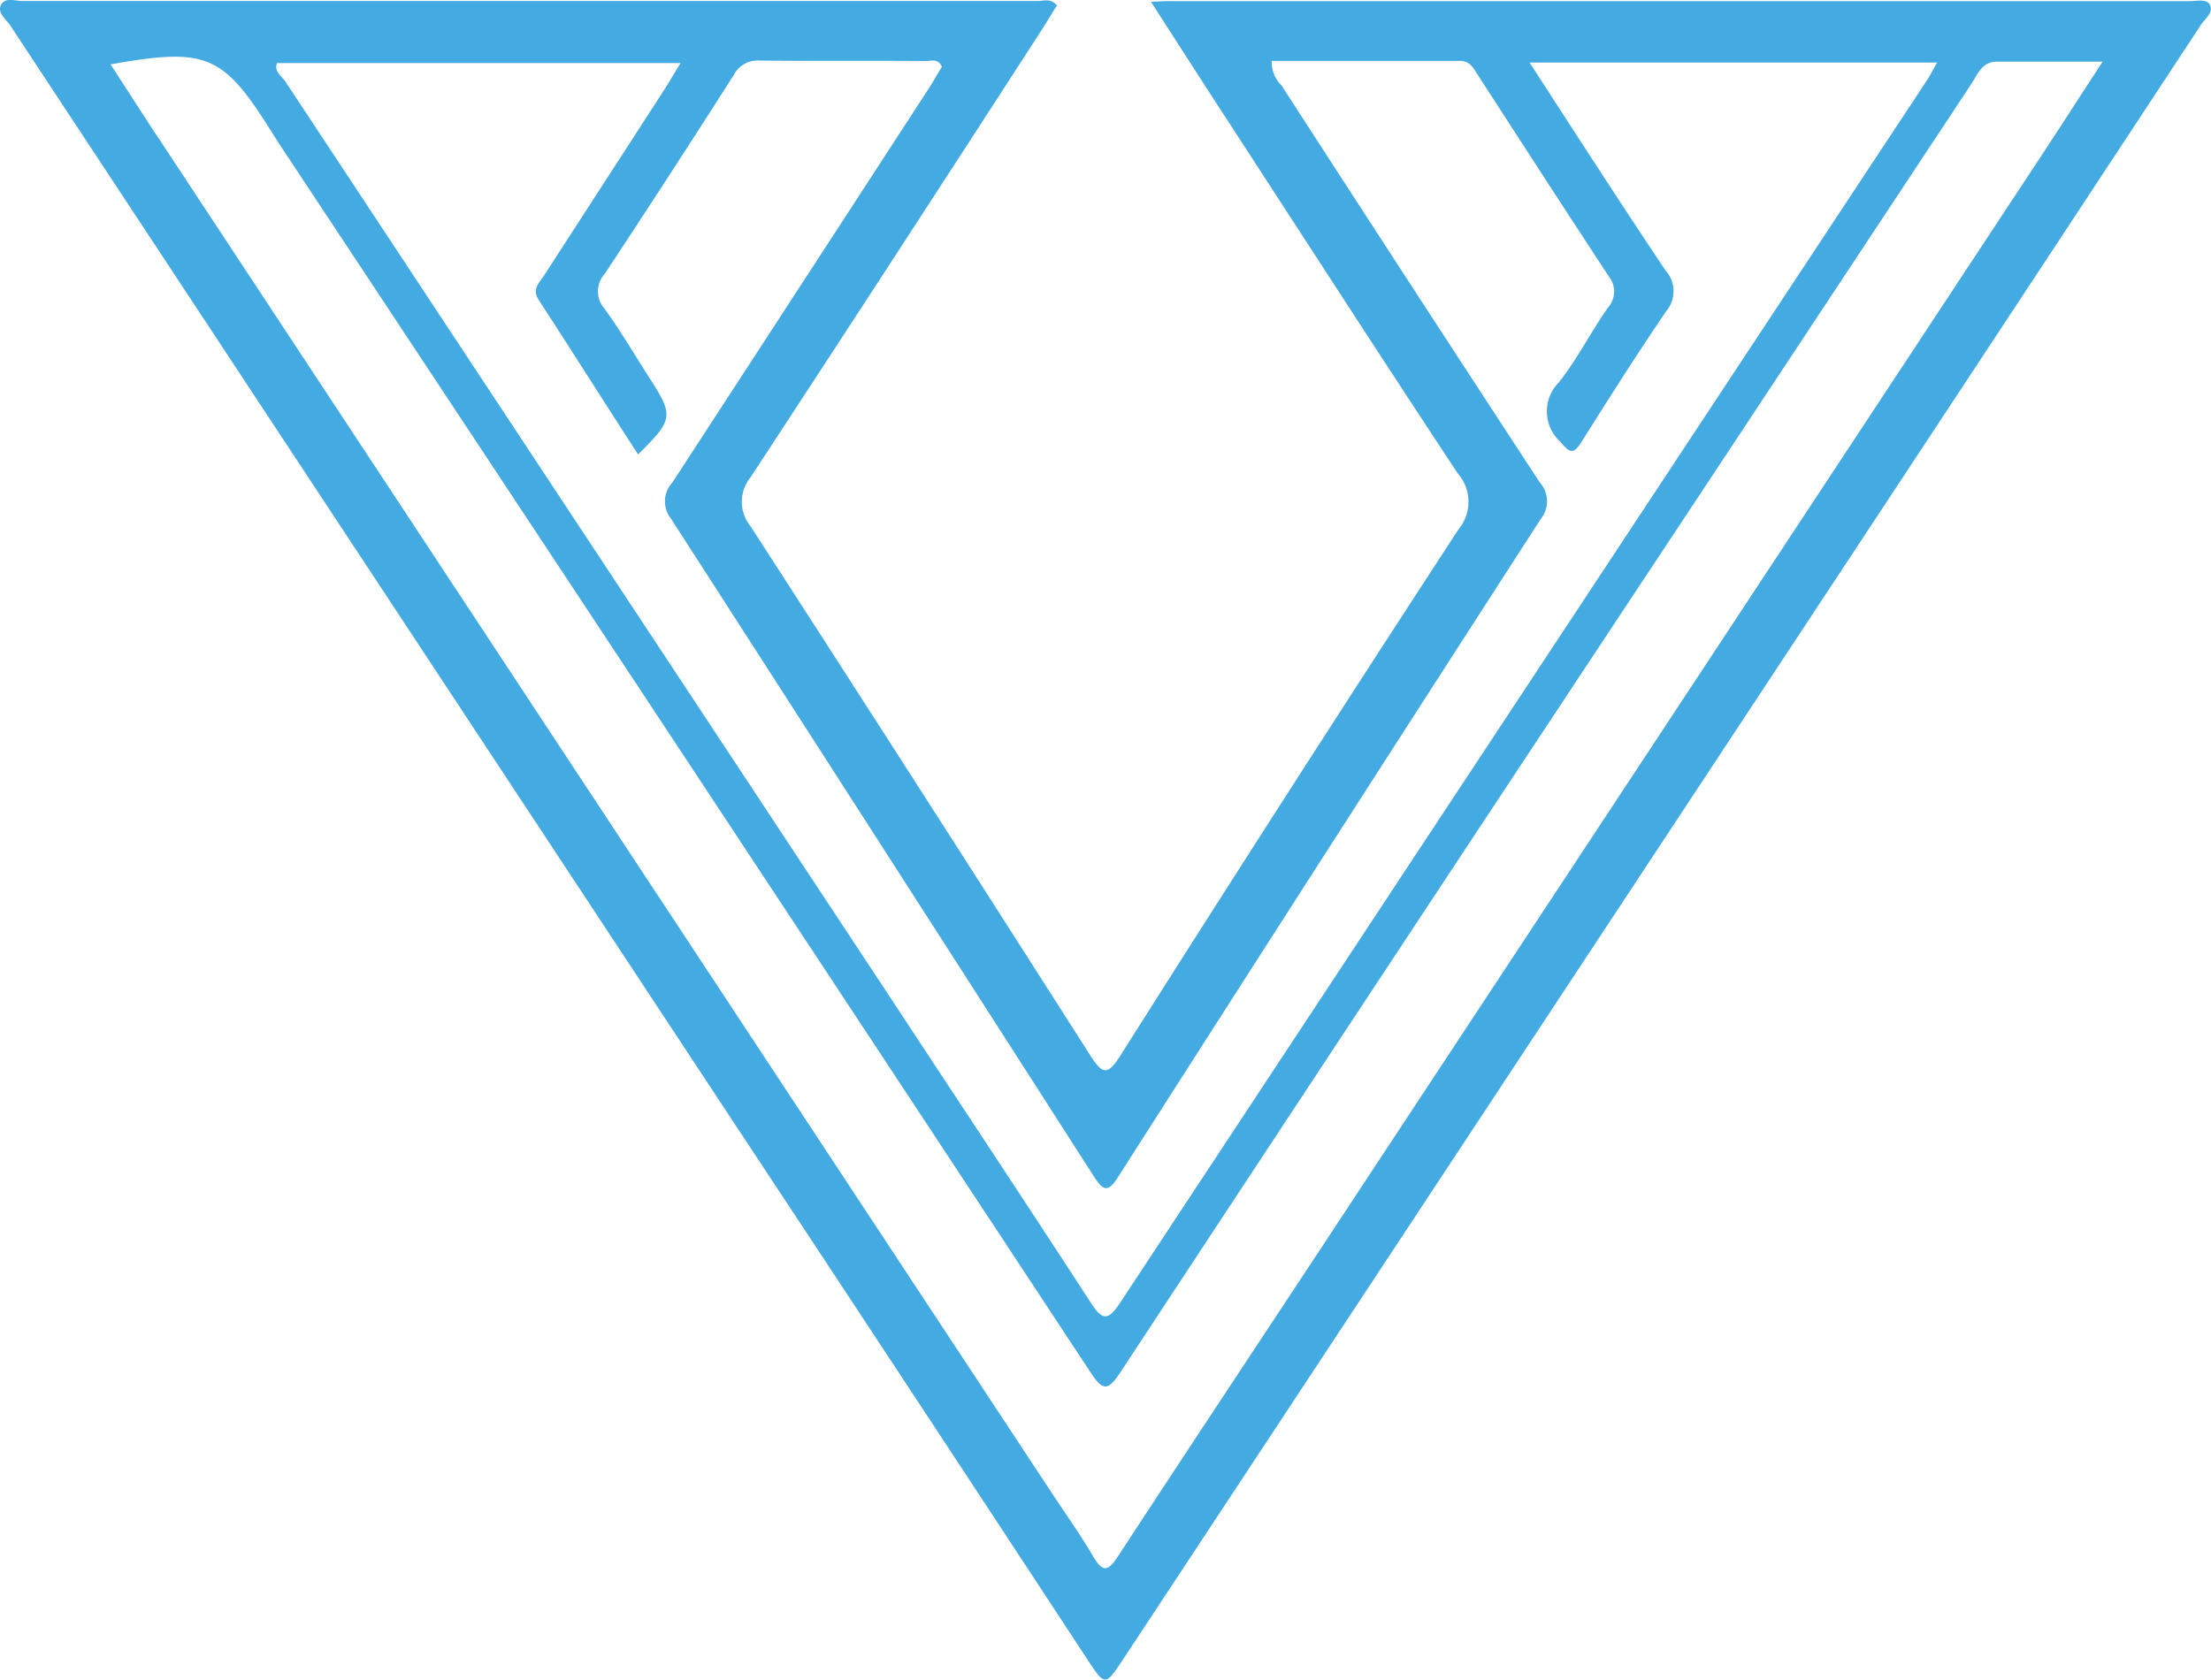 <svg xmlns="http://www.w3.org/2000/svg" width="30.249" height="22.984" viewBox="0 0 30.249 22.984">
  <g id="menu" transform="translate(-36 -57)">
    <path id="Path_1" data-name="Path 1" d="M184.065,36.154c.307.476.586.912.867,1.346,1.107,1.7,2.21,3.413,3.331,5.109a.589.589,0,0,1,.008.765q-2.343,3.592-4.634,7.214c-.176.277-.248.221-.4-.012q-2.316-3.633-4.649-7.243a.531.531,0,0,1,0-.675q2.014-3.075,4.01-6.164c.063-.1.117-.194.18-.289-.082-.105-.183-.062-.268-.062H168.63c-.1,0-.234-.053-.293.043-.069.117.068.206.127.3L178.4,51.555q2.4,3.632,4.792,7.278c.246.374.245.374.5-.011L194.457,42.5q1.986-3.012,3.969-6.026c.055-.084.172-.169.131-.269s-.186-.06-.284-.06H184.356C184.277,36.142,184.2,36.148,184.065,36.154Zm5.178.831h5.576c-.063.11-.1.19-.152.264q-5.514,8.349-11.02,16.7c-.166.253-.243.26-.41,0-.93-1.432-1.875-2.855-2.812-4.281l-8.2-12.419c-.052-.077-.163-.145-.117-.257h5.521c-.083.134-.141.234-.2.329q-.833,1.289-1.668,2.578c-.067.1-.169.187-.07.339.456.7.9,1.406,1.357,2.109.482-.476.489-.528.161-1.037-.207-.322-.4-.654-.626-.964a.355.355,0,0,1,.008-.469q.893-1.353,1.764-2.719a.368.368,0,0,1,.361-.2c.756.008,1.511,0,2.267.006.073,0,.166-.04.221.077-.048.081-.1.171-.153.258q-1.766,2.718-3.536,5.435a.378.378,0,0,0-.018.491q2.9,4.5,5.785,9c.137.214.2.22.339,0q2.88-4.508,5.78-9a.382.382,0,0,0-.015-.491q-1.775-2.713-3.535-5.435a.452.452,0,0,1-.135-.337h2.57c.13,0,.177.076.234.168.6.927,1.2,1.855,1.805,2.776a.334.334,0,0,1-.011.436c-.234.334-.416.7-.669,1.019a.562.562,0,0,0,.028.82c.129.163.18.157.287-.013.377-.6.758-1.2,1.156-1.784a.423.423,0,0,0-.011-.553C190.481,38.9,189.88,37.966,189.244,36.984Zm-19.413.025c1.309-.234,1.538-.134,2.189.9.043.069.087.138.131.206Q177.7,46.5,183.232,54.9c.178.272.244.266.419,0q3.937-5.985,7.891-11.956l3.749-5.671c.086-.13.141-.3.346-.3h1.447c-.284.436-.526.812-.772,1.187l-9.169,13.908c-1.172,1.784-2.358,3.566-3.528,5.355-.144.22-.213.221-.344,0-.176-.3-.38-.586-.571-.876L170.516,38.063C170.285,37.717,170.064,37.369,169.83,37.009Z" transform="translate(-132.318 20.871)" fill="#43abe1"/>
  </g>
</svg>
